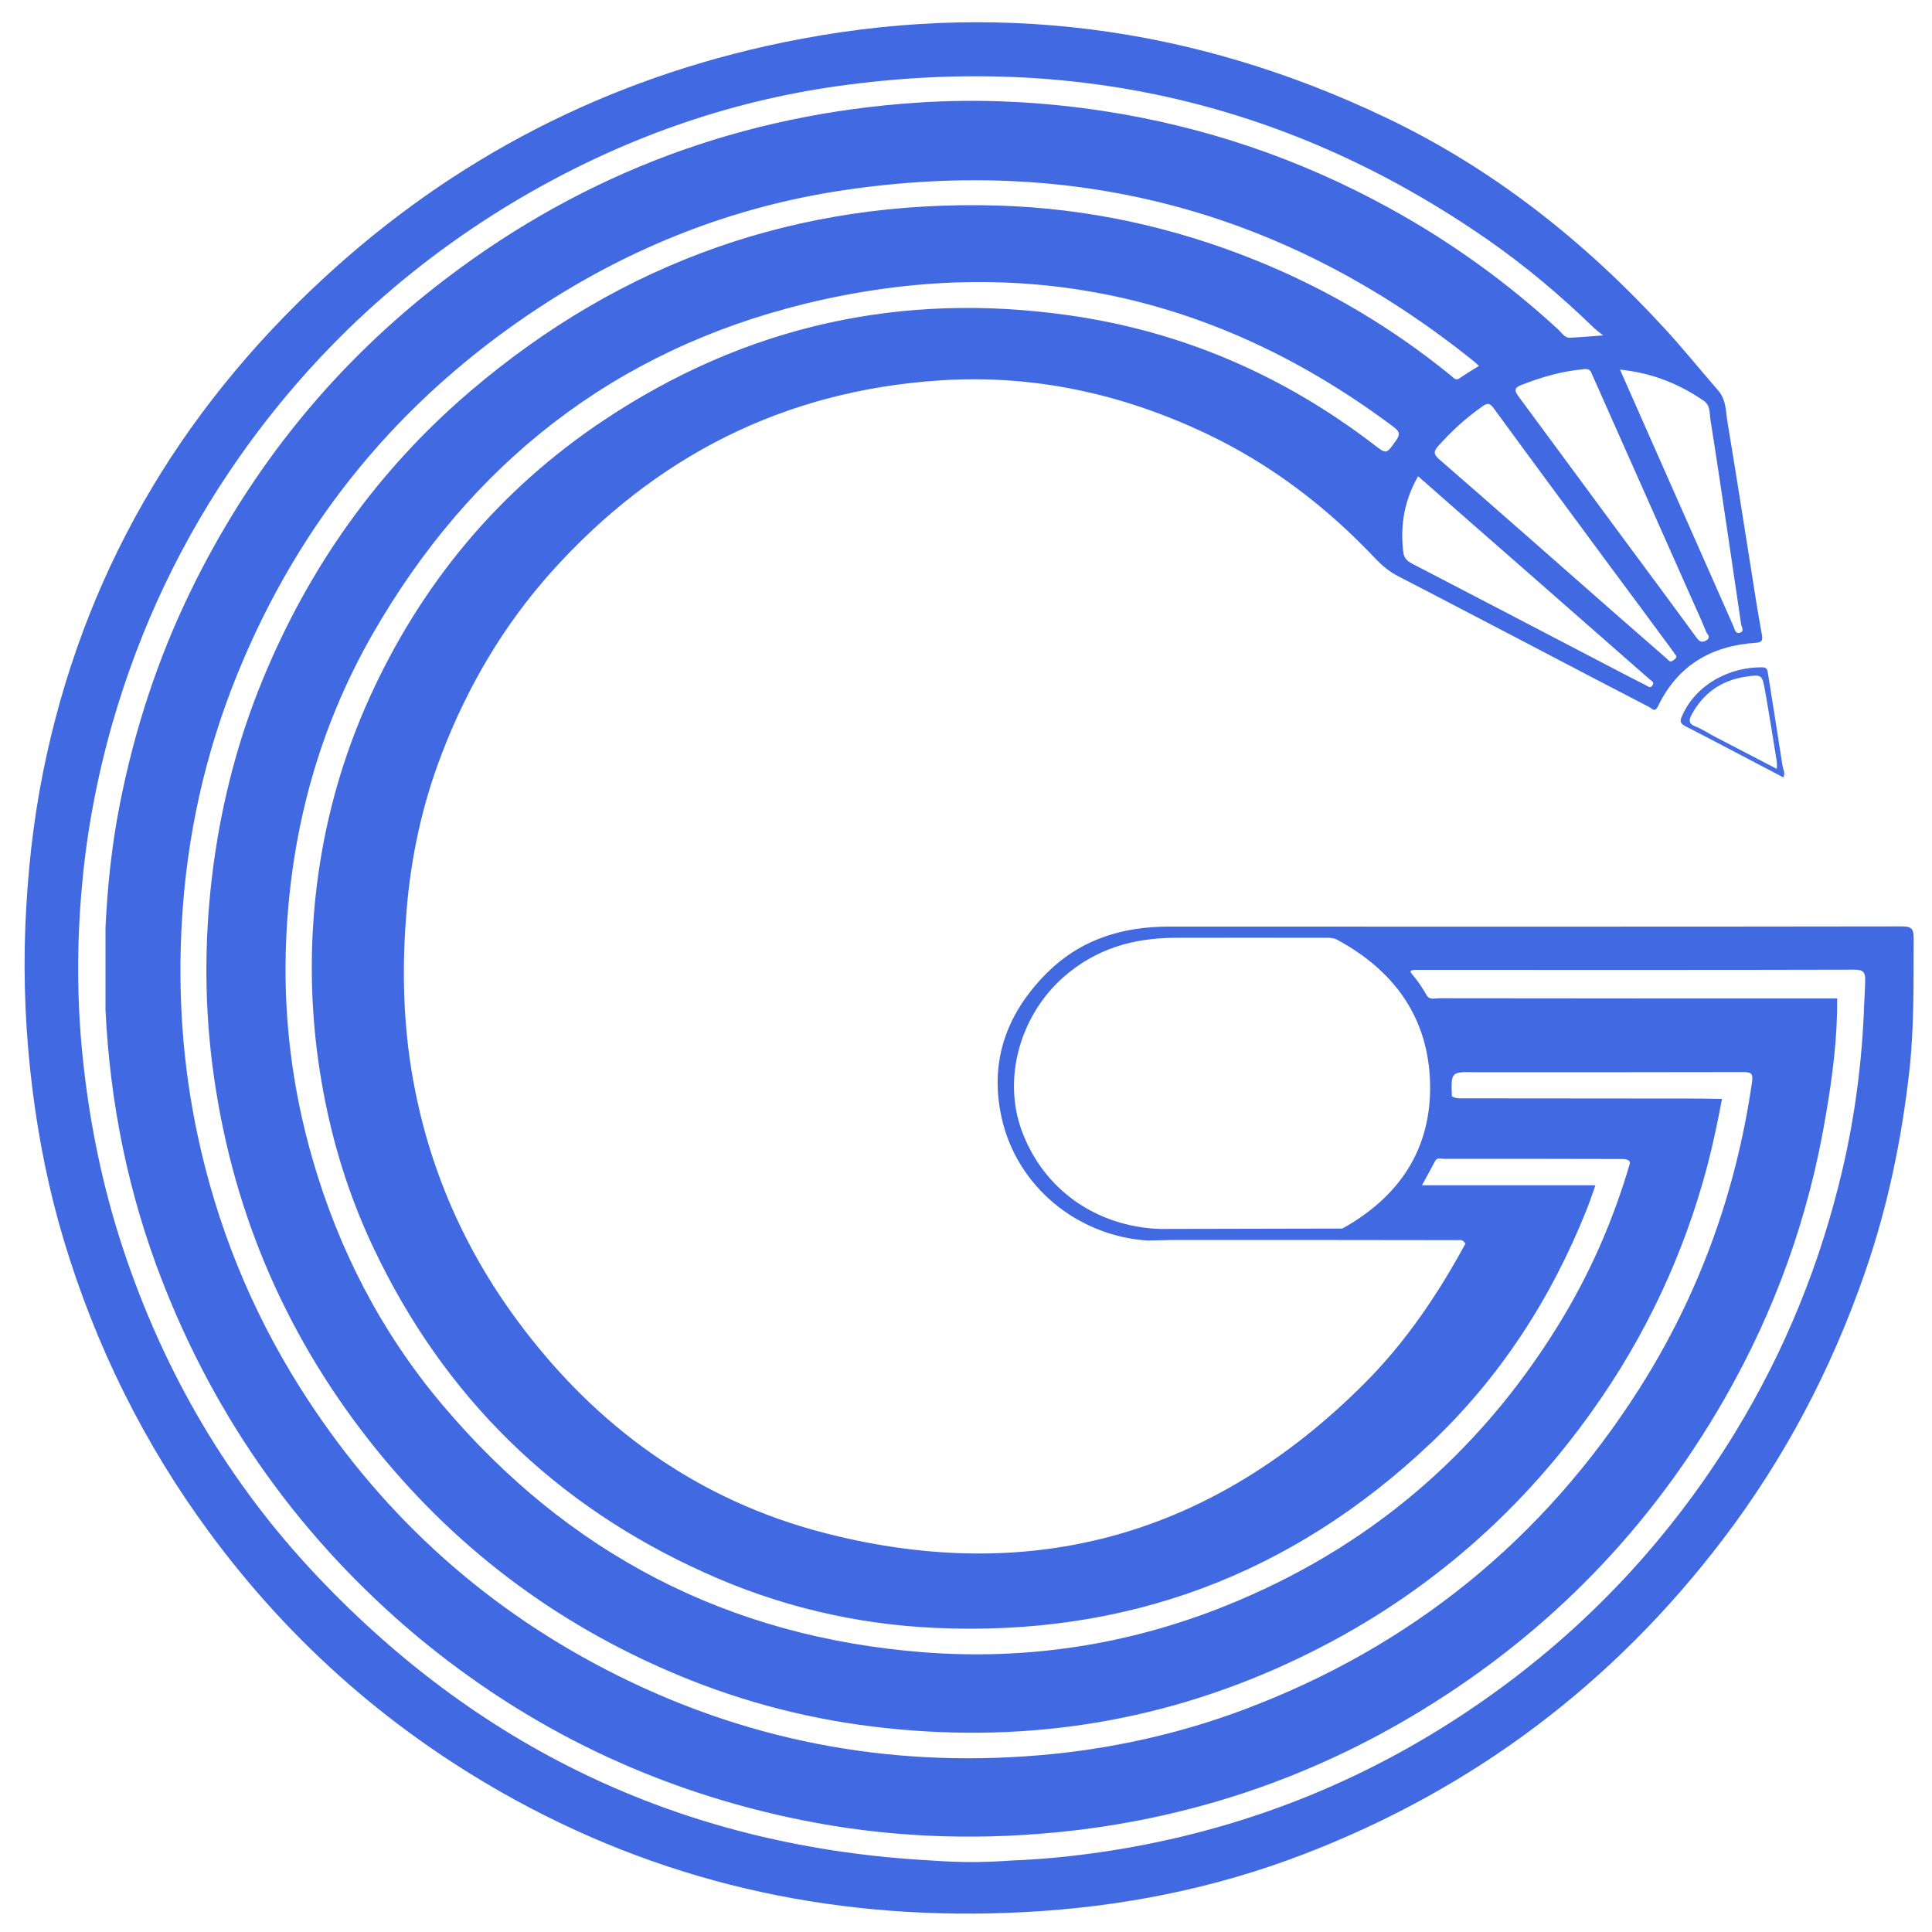 <?xml version="1.0" encoding="utf-8"?>
<!-- Generator: Adobe Illustrator 27.1.1, SVG Export Plug-In . SVG Version: 6.00 Build 0)  -->
<svg version="1.1" id="Layer_1" xmlns="http://www.w3.org/2000/svg" xmlns:xlink="http://www.w3.org/1999/xlink" x="0px" y="0px"
	 viewBox="0 0 100 100" style="enable-background:new 0 0 100 100;" xml:space="preserve">
<style type="text/css">
	.st0{fill:#4169E1;}
	.st1{fill:#456CE2;}
</style>
<g>
	<path class="st0" d="M59.38,64.21c-3.63-0.25-6.73-2.79-7.53-6.33c-0.64-2.83,0.18-5.29,2.2-7.38c1.78-1.85,3.98-2.54,6.47-2.54
		c12.64,0,25.28,0.01,37.92-0.01c0.51,0,0.61,0.13,0.61,0.62c-0.01,2.28,0.03,4.57-0.22,6.84c-0.4,3.56-1.12,7.05-2.3,10.45
		c-1.73,5-4.16,9.63-7.37,13.84c-5.69,7.47-12.91,12.9-21.67,16.27c-4.66,1.79-9.49,2.74-14.47,3c-9.32,0.49-18.14-1.31-26.36-5.81
		c-6.28-3.44-11.55-8.05-15.8-13.81c-3.41-4.62-5.92-9.7-7.57-15.2c-0.76-2.54-1.28-5.13-1.61-7.76c-0.35-2.8-0.48-5.62-0.37-8.44
		c0.11-2.68,0.39-5.35,0.92-7.99c2.03-10.1,6.96-18.56,14.48-25.52c6.78-6.28,14.75-10.37,23.8-12.24
		C51.34-0.04,61.77,1.33,71.76,6.1C77.29,8.74,82,12.48,86.13,16.97c0.97,1.05,1.87,2.17,2.81,3.25c0.41,0.48,0.38,1.06,0.47,1.6
		c0.52,3.12,1,6.25,1.5,9.38c0.09,0.56,0.19,1.12,0.29,1.68c0.04,0.25,0,0.37-0.31,0.39c-2.31,0.15-4.06,1.17-5.08,3.3
		c-0.16,0.33-0.32,0.09-0.46,0.02c-2.07-1.07-4.13-2.15-6.19-3.23c-2.27-1.18-4.53-2.37-6.8-3.54c-0.46-0.24-0.83-0.55-1.18-0.92
		c-2.53-2.68-5.42-4.88-8.75-6.46c-4.37-2.07-8.96-3.07-13.79-2.75c-8.05,0.53-14.72,3.92-20.09,9.9c-2.48,2.77-4.34,5.93-5.67,9.39
		c-1.02,2.63-1.61,5.37-1.84,8.19c-0.22,2.67-0.19,5.34,0.22,7.99c0.75,4.84,2.6,9.24,5.5,13.17c4.06,5.51,9.37,9.35,16.01,11.04
		c10.7,2.73,20.03,0.06,27.84-7.75c2.13-2.13,3.81-4.61,5.24-7.25c-0.15-0.24-0.29-0.18-0.41-0.18c-4.91-0.01-9.81-0.01-14.72-0.01
		C60.26,64.19,59.82,64.2,59.38,64.21z M84.37,60.19c0-0.15-0.24-0.2-0.36-0.2c-3.09-0.01-6.19-0.01-9.28-0.01
		c-0.15,0-0.33-0.08-0.44,0.1c-0.22,0.41-0.44,0.82-0.69,1.27c3.01,0,5.97,0,8.98,0c-0.16,0.45-0.3,0.87-0.46,1.27
		c-1.84,4.61-4.49,8.7-8.1,12.11c-7.18,6.79-15.73,9.98-25.61,9.53c-4.18-0.19-8.18-1.15-11.98-2.88C28.7,77.89,23,72.3,19.36,64.65
		c-1.56-3.27-2.51-6.71-2.96-10.3c-0.37-3.03-0.35-6.05,0.07-9.06c0.44-3.16,1.32-6.22,2.64-9.14c2.7-5.96,6.74-10.81,12.19-14.43
		c7.31-4.86,15.34-6.64,24.03-5.4c5.85,0.83,11.09,3.1,15.78,6.69c0.66,0.51,0.64,0.5,1.13-0.18c0.22-0.31,0.24-0.47-0.09-0.72
		c-9.16-6.87-19.36-9.1-30.47-6.39c-9.89,2.42-17.34,8.28-22.4,17.11c-2.77,4.84-4.2,10.09-4.46,15.65
		c-0.19,3.91,0.27,7.76,1.36,11.53c1.36,4.69,3.55,8.94,6.69,12.67c6.51,7.73,14.81,12.05,24.91,12.84
		c5.42,0.42,10.66-0.39,15.7-2.42c7.29-2.94,13-7.77,17.14-14.45C82.25,66.02,83.5,63.19,84.37,60.19z M69.48,63.59
		c2.95-1.64,4.62-4.12,4.54-7.52c-0.08-3.39-1.85-5.83-4.81-7.43c-0.17-0.09-0.34-0.1-0.52-0.1c-2.62,0-5.25-0.01-7.87,0
		c-2.16,0.01-4.1,0.56-5.78,2.04c-2.21,1.95-3.16,5.19-2.16,7.93c1.11,3.04,3.85,4.99,7.18,5.1 M75.15,56.75
		c0.25,0.12,0.36,0.1,0.55,0.1c3.91,0.01,7.81,0,11.72,0.01c0.57,0,1.14,0.01,1.71,0.02c-0.22,1.16-0.46,2.32-0.76,3.47
		c-1.22,4.59-3.2,8.81-5.95,12.67c-3.96,5.57-9.02,9.85-15.18,12.8c-6.76,3.24-13.88,4.42-21.33,3.63
		c-3.75-0.39-7.37-1.31-10.84-2.76c-6.37-2.66-11.69-6.7-15.96-12.13c-4.5-5.73-7.2-12.23-8.12-19.45
		c-0.44-3.47-0.4-6.95,0.07-10.42c0.45-3.27,1.27-6.43,2.52-9.47c2.39-5.83,5.95-10.86,10.75-14.96c7.87-6.72,16.99-9.93,27.34-9.62
		c4.6,0.14,9.03,1.1,13.3,2.82c3.68,1.48,7.06,3.48,10.14,5.99c0.13,0.1,0.23,0.28,0.45,0.12c0.31-0.22,0.64-0.41,0.99-0.63
		c-0.1-0.09-0.17-0.16-0.24-0.22c-9.6-7.73-20.51-10.69-32.68-8.87c-5.68,0.85-10.93,2.92-15.73,6.07
		c-7.15,4.7-12.38,11.01-15.61,18.96c-1.68,4.13-2.63,8.42-2.88,12.87c-0.21,3.69,0.04,7.35,0.81,10.97
		c0.99,4.67,2.75,9.03,5.29,13.07c3.97,6.3,9.24,11.2,15.86,14.63c7.05,3.65,14.54,5.1,22.45,4.43c3.64-0.31,7.17-1.09,10.59-2.37
		c8.66-3.26,15.48-8.81,20.44-16.6c3.08-4.85,5-10.14,5.83-15.84c0.07-0.49-0.03-0.55-0.47-0.55c-4.6,0.01-9.2,0.01-13.8,0.01
		C75.1,55.47,75.1,55.47,75.15,56.75z M48.23,96.3c0.8,0.06,1.49,0.08,2.23,0.08c0.64-0.01,1.23-0.03,1.89-0.08
		c1.89-0.07,3.77-0.28,5.63-0.59c6.85-1.15,13.12-3.72,18.81-7.7c5.3-3.71,9.63-8.33,13.01-13.85c2.59-4.24,4.43-8.78,5.56-13.6
		c0.66-2.82,1.03-5.69,1.13-8.59c0.02-0.4,0.04-0.76,0.05-1.15c0.02-0.49-0.07-0.63-0.57-0.63c-7.5,0.02-14.99,0.01-22.49,0.01
		c-0.13,0-0.26-0.01-0.39,0.02c-0.11,0.03-0.09,0.11-0.02,0.18c0.31,0.36,0.57,0.75,0.8,1.16c0.17,0.2,0.4,0.11,0.59,0.11
		c6.88,0.01,13.75,0.01,20.63,0.01c0.02,2.02-0.24,4.02-0.58,6.01c-0.87,5.23-2.62,10.13-5.26,14.73
		c-3.84,6.69-9.04,12.05-15.62,16.08c-5.85,3.58-12.21,5.7-19.04,6.35c-4.41,0.42-8.79,0.23-13.13-0.65
		c-7.45-1.51-14.11-4.69-19.94-9.56C15.59,79.65,11.21,73.53,8.4,66.31c-1.76-4.52-2.71-9.21-2.94-14.05c0-1.41,0-2.82,0-4.23
		c0.1-2.13,0.32-4.25,0.73-6.34c0.75-3.84,1.95-7.54,3.66-11.06c3.14-6.46,7.54-11.88,13.25-16.22c7.22-5.49,15.38-8.51,24.43-9.1
		c3.19-0.21,6.38-0.05,9.55,0.43c5.25,0.8,10.2,2.48,14.85,5.04c3.17,1.74,6.08,3.84,8.74,6.29c0.17,0.16,0.31,0.42,0.58,0.41
		c0.53-0.02,1.05-0.07,1.73-0.12c-0.23-0.18-0.36-0.28-0.48-0.39c-1.72-1.67-3.55-3.21-5.52-4.58C66.86,5.37,55.66,2.76,43.47,4.44
		C37.6,5.25,32.1,7.23,26.99,10.22c-5.83,3.42-10.7,7.89-14.59,13.42c-2.97,4.23-5.15,8.82-6.58,13.79c-0.8,2.8-1.34,5.66-1.59,8.56
		c-0.26,2.94-0.25,5.89,0.06,8.83c0.35,3.34,1.02,6.6,2.07,9.79c2.12,6.41,5.45,12.12,10.1,17.02
		C25.09,90.73,35.69,95.63,48.23,96.3z M86.77,33.96c-0.08-0.11-0.16-0.23-0.25-0.35c-1.07-1.45-2.14-2.9-3.22-4.35
		c-2-2.71-4-5.41-5.98-8.12c-0.2-0.27-0.31-0.31-0.6-0.1c-0.84,0.59-1.6,1.28-2.28,2.05c-0.24,0.27-0.25,0.42,0.05,0.68
		c3.07,2.67,6.12,5.36,9.17,8.04c0.87,0.76,1.74,1.52,2.61,2.28c0.09,0.08,0.17,0.22,0.32,0.1C86.66,34.13,86.77,34.1,86.77,33.96z
		 M81.97,19.11c-1.05,0.09-2.14,0.39-3.21,0.81c-0.39,0.15-0.39,0.29-0.16,0.6c1.71,2.31,3.41,4.63,5.12,6.94
		c1.36,1.84,2.73,3.68,4.08,5.53c0.15,0.2,0.27,0.3,0.51,0.16c0.28-0.16,0.05-0.32,0-0.45c-0.24-0.59-0.5-1.16-0.76-1.74
		c-1.71-3.86-3.43-7.71-5.14-11.57C82.34,19.23,82.3,19.06,81.97,19.11z M73.4,24.65c-0.72,1.26-0.94,2.57-0.76,3.96
		c0.04,0.31,0.24,0.46,0.5,0.59c3.2,1.66,6.4,3.33,9.6,5c0.82,0.43,1.64,0.86,2.47,1.28c0.1,0.05,0.22,0.17,0.33-0.02
		c0.09-0.15-0.04-0.2-0.12-0.27c-0.07-0.07-0.15-0.13-0.22-0.19c-2.2-1.93-4.4-3.86-6.6-5.79C76.87,27.7,75.15,26.19,73.4,24.65z
		 M83.85,19.13c0.91,2.06,1.79,4.05,2.67,6.04c1.07,2.42,2.14,4.84,3.21,7.26c0.06,0.15,0.1,0.41,0.35,0.31
		c0.22-0.08,0.06-0.29,0.04-0.43c-0.21-1.45-0.43-2.89-0.64-4.34c-0.31-2.09-0.62-4.18-0.95-6.26c-0.05-0.33,0.01-0.72-0.35-0.97
		C86.9,19.86,85.5,19.3,83.85,19.13z"/>
	<path class="st1" d="M92.31,40.24c-1.72-0.9-3.4-1.79-5.09-2.66c-0.29-0.15-0.26-0.29-0.15-0.54c0.74-1.66,2.5-2.52,4.14-2.5
		c0.26,0,0.27,0.14,0.3,0.33c0.25,1.58,0.51,3.17,0.75,4.75C92.29,39.82,92.42,40,92.31,40.24z M91.97,39.8c0-0.16,0.01-0.26,0-0.35
		c-0.2-1.23-0.39-2.46-0.61-3.69c-0.15-0.85-0.17-0.86-1.03-0.73c-1.23,0.19-2.16,0.84-2.76,1.94c-0.15,0.28-0.2,0.48,0.18,0.63
		c0.35,0.13,0.66,0.35,0.99,0.52C89.8,38.67,90.86,39.22,91.97,39.8z"/>
</g>
</svg>
